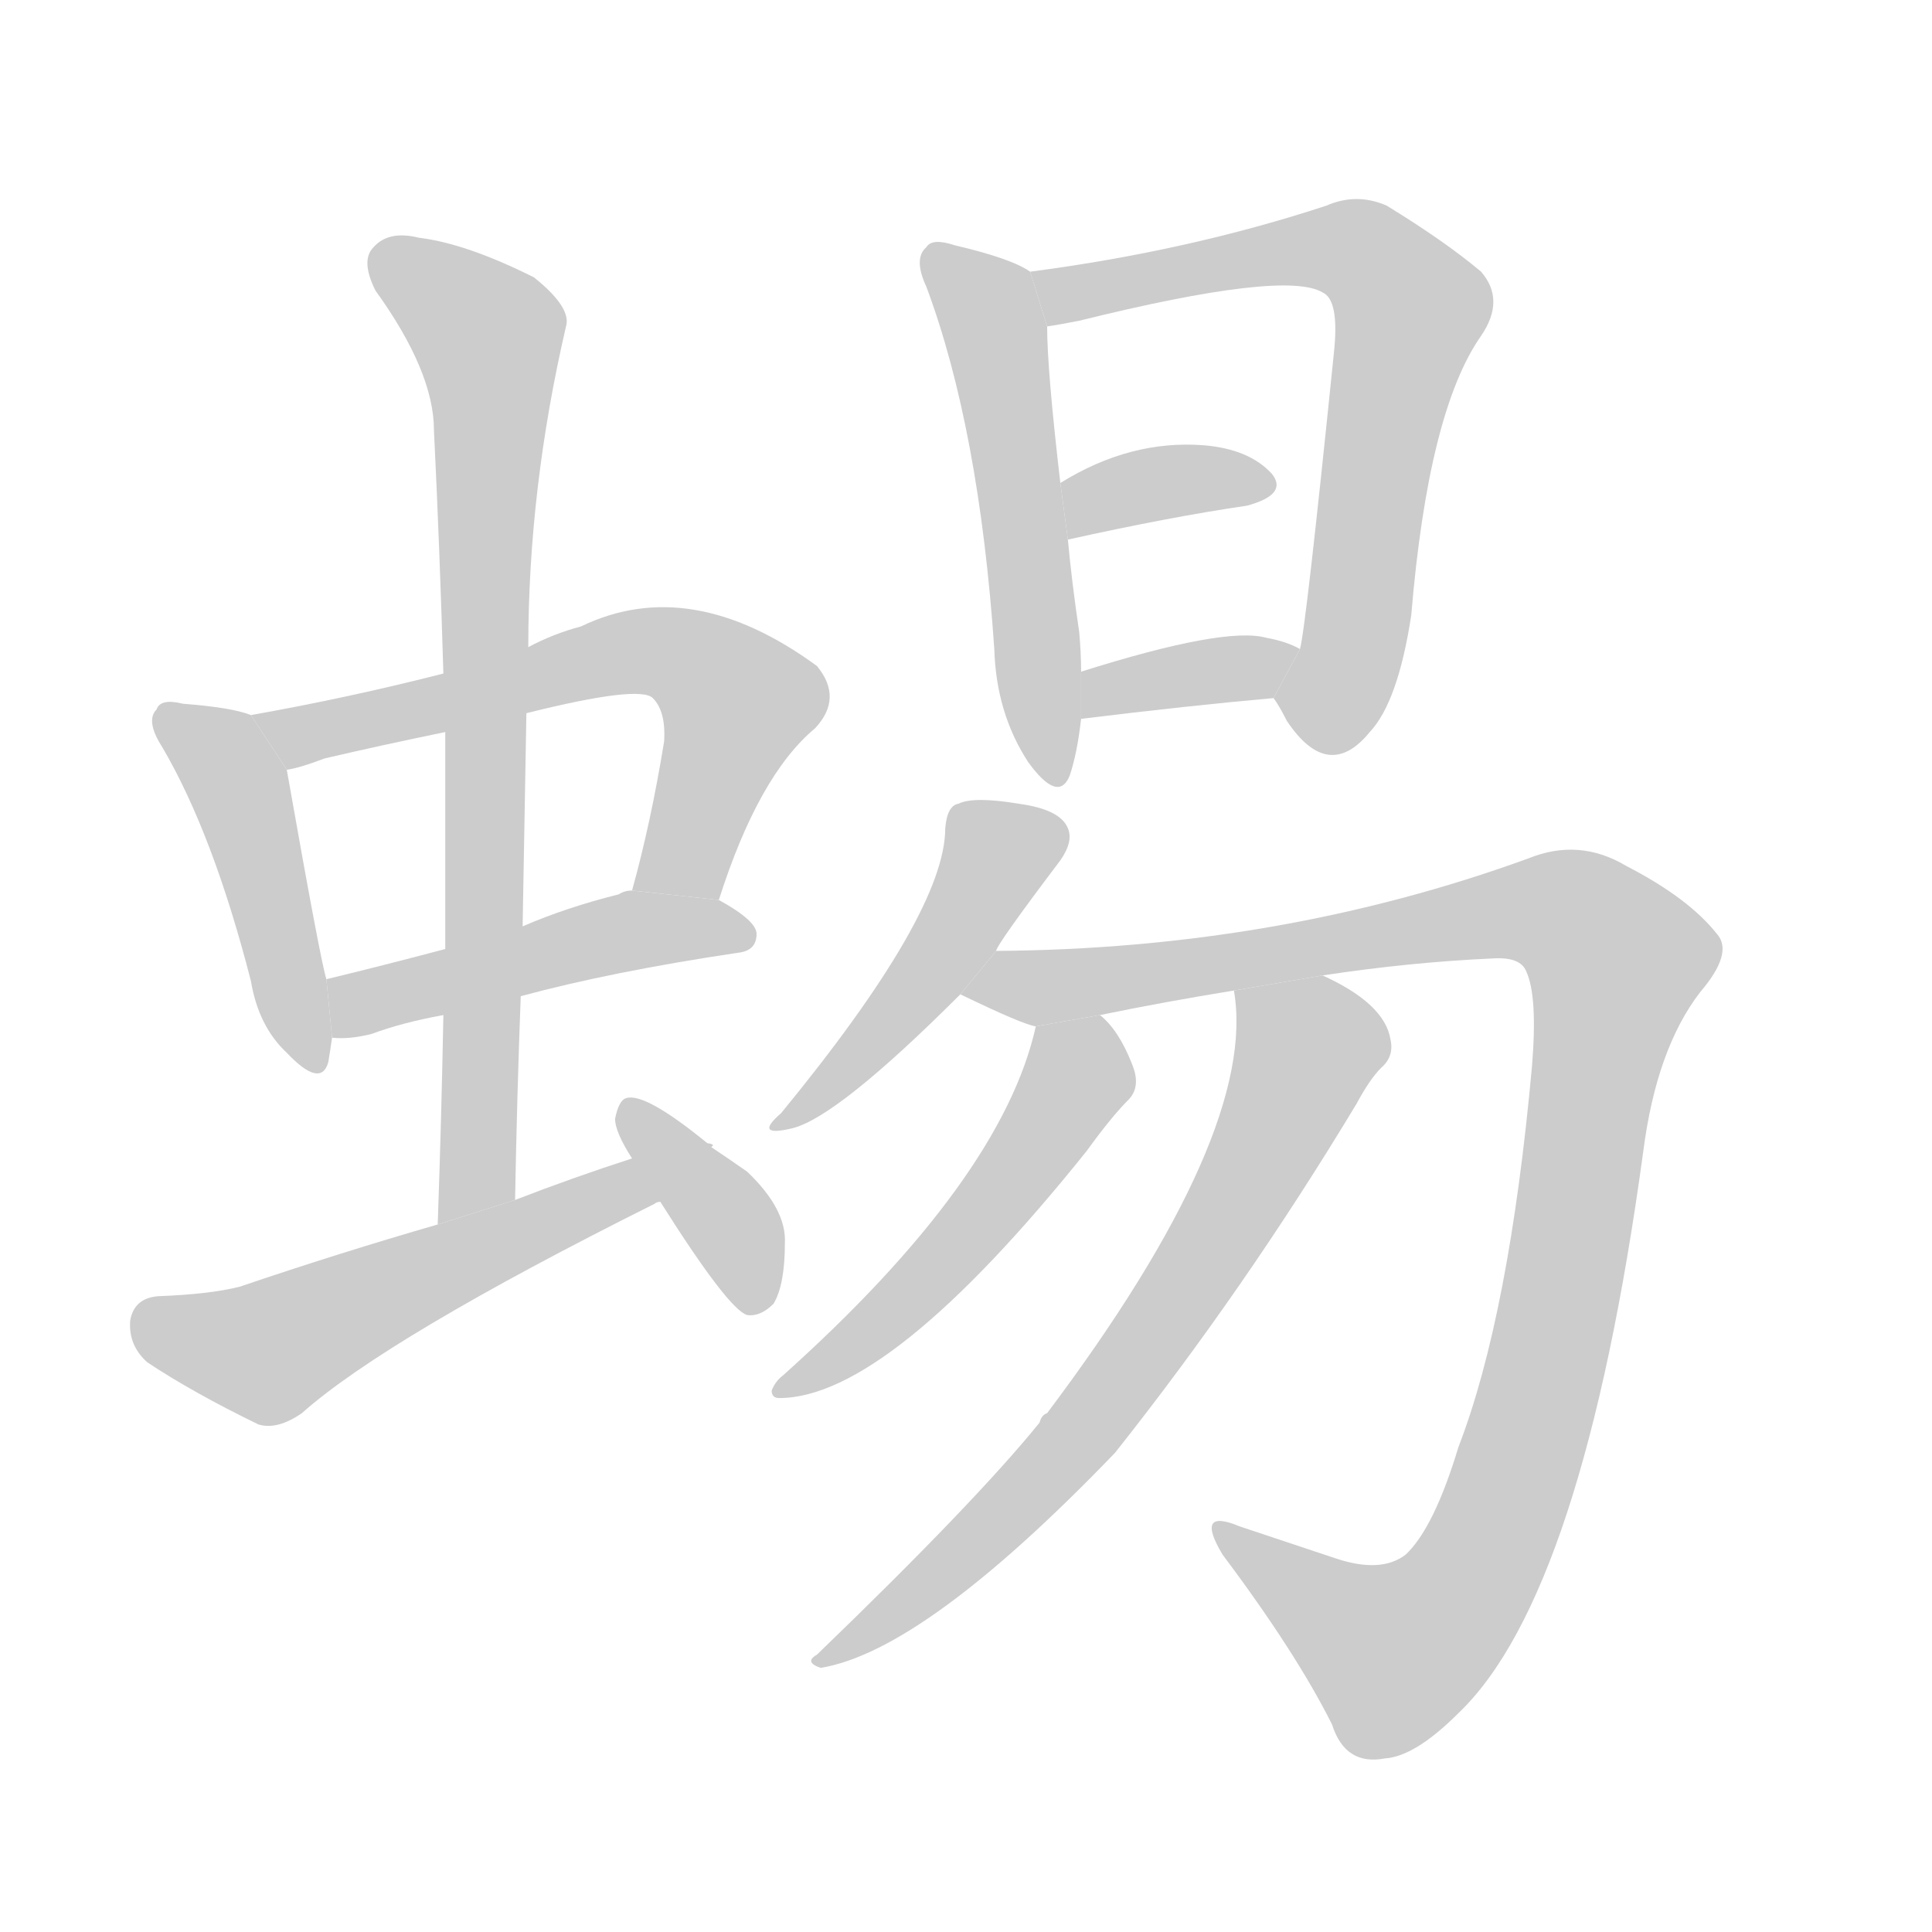<!--
AnimCJK 2016-2018 Copyright Francois Mizessyn - https://github.com/parsimonhi/animCJK
Derived from:
    MakeMeAHanzi project - https://github.com/skishore/makemeahanzi
    Arphic PL KaitiM GB - https://apps.ubuntu.com/cat/applications/precise/fonts-arphic-gkai00mp/
    Arphic PL UKai - https://apps.ubuntu.com/cat/applications/fonts-arphic-ukai/
You can redistribute and/or modify this file under the terms of the Arphic Public License
as published by Arphic Technology Co., Ltd.
You should have received a copy of this license (the directory "APL") along with this file;
if not, see http://ftp.gnu.org/non-gnu/chinese-fonts-truetype/LICENSE.
-->
<svg id="z34612" class="acjk" version="1.1" viewBox="0 0 1024 1024" xmlns="http://www.w3.org/2000/svg" xmlns:xlink="http://www.w3.org/1999/xlink">
<style>
<![CDATA[
@keyframes z34612k {
	from {
		stroke:#ccc;
		stroke-dashoffset:3334;
	}
	1% {
		stroke:#c00;
		stroke-dashoffset:3334;
	}
	75% {
		stroke:#c00;
		stroke-dashoffset:0;
	}
	to {
		stroke:#000;
	}
}
#z34612 path[clip-path] {
	animation:z34612k 1s linear both;
	stroke-dasharray:3334;
	stroke-width:128;
	stroke-linecap:round;
	fill:none;
}
#z34612 path[clip-path="url(#z34612c1)"] {animation-delay:1s;}
#z34612 path[clip-path="url(#z34612c2)"] {animation-delay:2s;}
#z34612 path[clip-path="url(#z34612c3)"] {animation-delay:3s;}
#z34612 path[clip-path="url(#z34612c4)"] {animation-delay:4s;}
#z34612 path[clip-path="url(#z34612c5)"] {animation-delay:5s;}
#z34612 path[clip-path="url(#z34612c6)"] {animation-delay:6s;}
#z34612 path[clip-path="url(#z34612c7)"] {animation-delay:7s;}
#z34612 path[clip-path="url(#z34612c8)"] {animation-delay:8s;}
#z34612 path[clip-path="url(#z34612c9)"] {animation-delay:9s;}
#z34612 path[clip-path="url(#z34612c10)"] {animation-delay:10s;}
#z34612 path[clip-path="url(#z34612c11)"] {animation-delay:11s;}
#z34612 path[clip-path="url(#z34612c12)"] {animation-delay:12s;}
#z34612 path[clip-path="url(#z34612c13)"] {animation-delay:13s;}
#z34612 path[clip-path="url(#z34612c14)"] {animation-delay:14s;}
#z34612 path {fill:#ccc;}
]]>
</style>
<path id="z34612d1" d="M133 379Q123 375 97 373Q85 370 83 376Q77 382 86 396Q113 442 133 520Q137 544 152 558Q170 577 174 563Q175 557 176 550L173 519Q170 510 152 408L133 379 Z"/>
<path id="z34612d2" d="M381 477Q402 411 432 386Q447 370 433 353Q366 304 308 332Q293 336 280 343L235 357Q184 370 133 379L152 408Q159 407 172 402Q202 395 236 388L279 378Q339 363 346 370Q353 377 352 393Q345 436 335 472L381 477 Z"/>
<path id="z34612d3" d="M276 528Q324 515 391 505Q401 504 401 495Q401 488 381 477L335 472Q331 472 328 474Q300 481 277 491L236 503Q202 512 173 519L176 550Q185 551 197 548Q213 542 235 538L276 528 Z"/>
<path id="z34612d4" d="M273 636Q274 581 276 528L277 491Q278 433 279 378L280 343Q280 259 300 173Q303 163 283 147Q247 129 222 126Q206 122 198 131Q191 138 199 154Q230 197 230 228Q233 289 235 357L236 388Q236 443 236 503L235 538Q234 592 232 649L273 636 Z"/>
<path id="z34612d5" d="M377 608L378 607Q377 606 375 606L335 614Q304 624 273 636L232 649Q180 664 127 682Q111 686 84 687Q71 688 69 700Q68 713 78 722Q102 738 137 755Q147 758 160 749Q205 709 347 638Q348 637 350 637L377 608 Z"/>
<path id="z34612d6" d="M350 637Q386 694 396 697Q403 698 410 691Q416 681 416 659Q417 641 396 621Q386 614 377 608L375 606Q342 579 332 582Q328 583 326 593Q326 600 335 614L350 637 Z"/>
<path id="z34612d7" d="M546 144Q536 137 506 130Q494 126 491 131Q484 137 491 152Q519 227 527 344Q528 378 545 404Q561 426 567 411Q571 399 573 381L573 356Q573 346 572 335Q568 308 566 286L562 256Q555 196 555 173L546 144 Z"/>
<path id="z34612d8" d="M675 370Q678 374 682 382Q704 415 726 388Q741 372 748 326Q757 218 785 178Q798 159 785 144Q766 128 735 109Q719 102 703 109Q630 133 546 144L555 173Q562 172 572 170Q681 143 701 155Q710 159 707 187Q692 334 689 344L675 370 Z"/>
<path id="z34612d9" d="M566 286Q620 274 661 268Q683 262 674 251Q662 238 638 236Q599 233 562 256L566 286 Z"/>
<path id="z34612d10" d="M573 381Q630 374 675 370L689 344Q682 340 671 338Q649 332 573 356L573 381 Z"/>
<path id="z34612d11" d="M528 504Q528 501 562 456Q569 446 566 439Q562 429 540 426Q516 422 508 426Q502 427 501 439Q501 484 414 590Q399 603 420 598Q444 592 509 527L528 504 Z"/>
<path id="z34612d12" d="M701 517Q747 510 791 508Q806 507 809 515Q815 528 812 565Q800 697 773 767Q760 810 745 824Q732 834 708 826Q681 817 657 809Q633 799 648 824Q687 876 706 914Q713 936 734 932Q750 931 773 908Q839 845 871 610Q878 556 901 526Q919 505 910 495Q895 476 862 459Q837 444 810 455Q678 503 528 504L509 527Q542 543 549 544L583 538Q617 531 654 525L701 517 Z"/>
<path id="z34612d13" d="M549 544Q531 625 415 729Q411 732 409 737Q409 741 413 741Q471 741 576 610Q589 592 598 583Q605 576 600 564Q593 546 583 538L549 544 Z"/>
<path id="z34612d14" d="M654 525Q667 600 555 749Q552 750 551 754Q517 796 433 877Q426 881 435 884Q490 875 591 770Q660 683 719 585Q726 572 732 566Q739 560 737 551Q734 532 701 517L654 525 Z"/>
<defs>
	<clipPath id="z34612c1"><use xlink:href="#z34612d1"/></clipPath>
	<clipPath id="z34612c2"><use xlink:href="#z34612d2"/></clipPath>
	<clipPath id="z34612c3"><use xlink:href="#z34612d3"/></clipPath>
	<clipPath id="z34612c4"><use xlink:href="#z34612d4"/></clipPath>
	<clipPath id="z34612c5"><use xlink:href="#z34612d5"/></clipPath>
	<clipPath id="z34612c6"><use xlink:href="#z34612d6"/></clipPath>
	<clipPath id="z34612c7"><use xlink:href="#z34612d7"/></clipPath>
	<clipPath id="z34612c8"><use xlink:href="#z34612d8"/></clipPath>
	<clipPath id="z34612c9"><use xlink:href="#z34612d9"/></clipPath>
	<clipPath id="z34612c10"><use xlink:href="#z34612d10"/></clipPath>
	<clipPath id="z34612c11"><use xlink:href="#z34612d11"/></clipPath>
	<clipPath id="z34612c12"><use xlink:href="#z34612d12"/></clipPath>
	<clipPath id="z34612c13"><use xlink:href="#z34612d13"/></clipPath>
	<clipPath id="z34612c14"><use xlink:href="#z34612d14"/></clipPath>
</defs>
<path pathLength="3333" clip-path="url(#z34612c1)" d="M88 377L126 417L169 561"/>
<path pathLength="3333" clip-path="url(#z34612c2)" d="M143 381L367 349L395 379L351 473"/>
<path pathLength="3333" clip-path="url(#z34612c3)" d="M185 542L392 494"/>
<path pathLength="3333" clip-path="url(#z34612c4)" d="M202 136L262 186L249 643"/>
<path pathLength="3333" clip-path="url(#z34612c5)" d="M74 701L143 716L371 611"/>
<path pathLength="3333" clip-path="url(#z34612c6)" d="M334 588L406 689"/>
<path pathLength="3333" clip-path="url(#z34612c7)" d="M497 135L527 173L559 410"/>
<path pathLength="3333" clip-path="url(#z34612c8)" d="M555 150L713 131L746 158L717 342L691 390"/>
<path pathLength="3333" clip-path="url(#z34612c9)" d="M571 277L671 259"/>
<path pathLength="3333" clip-path="url(#z34612c10)" d="M579 373L681 347"/>
<path pathLength="3333" clip-path="url(#z34612c11)" d="M561 441L525 454L415 594"/>
<path pathLength="3333" clip-path="url(#z34612c12)" d="M519 525L814 480L862 513L811 753L769 853L722 880L649 813"/>
<path pathLength="3333" clip-path="url(#z34612c13)" d="M554 549L567 582L533 629L418 736"/>
<path pathLength="3333" clip-path="url(#z34612c14)" d="M661 530L693 567L644 657L561 773L439 878"/>
</svg>